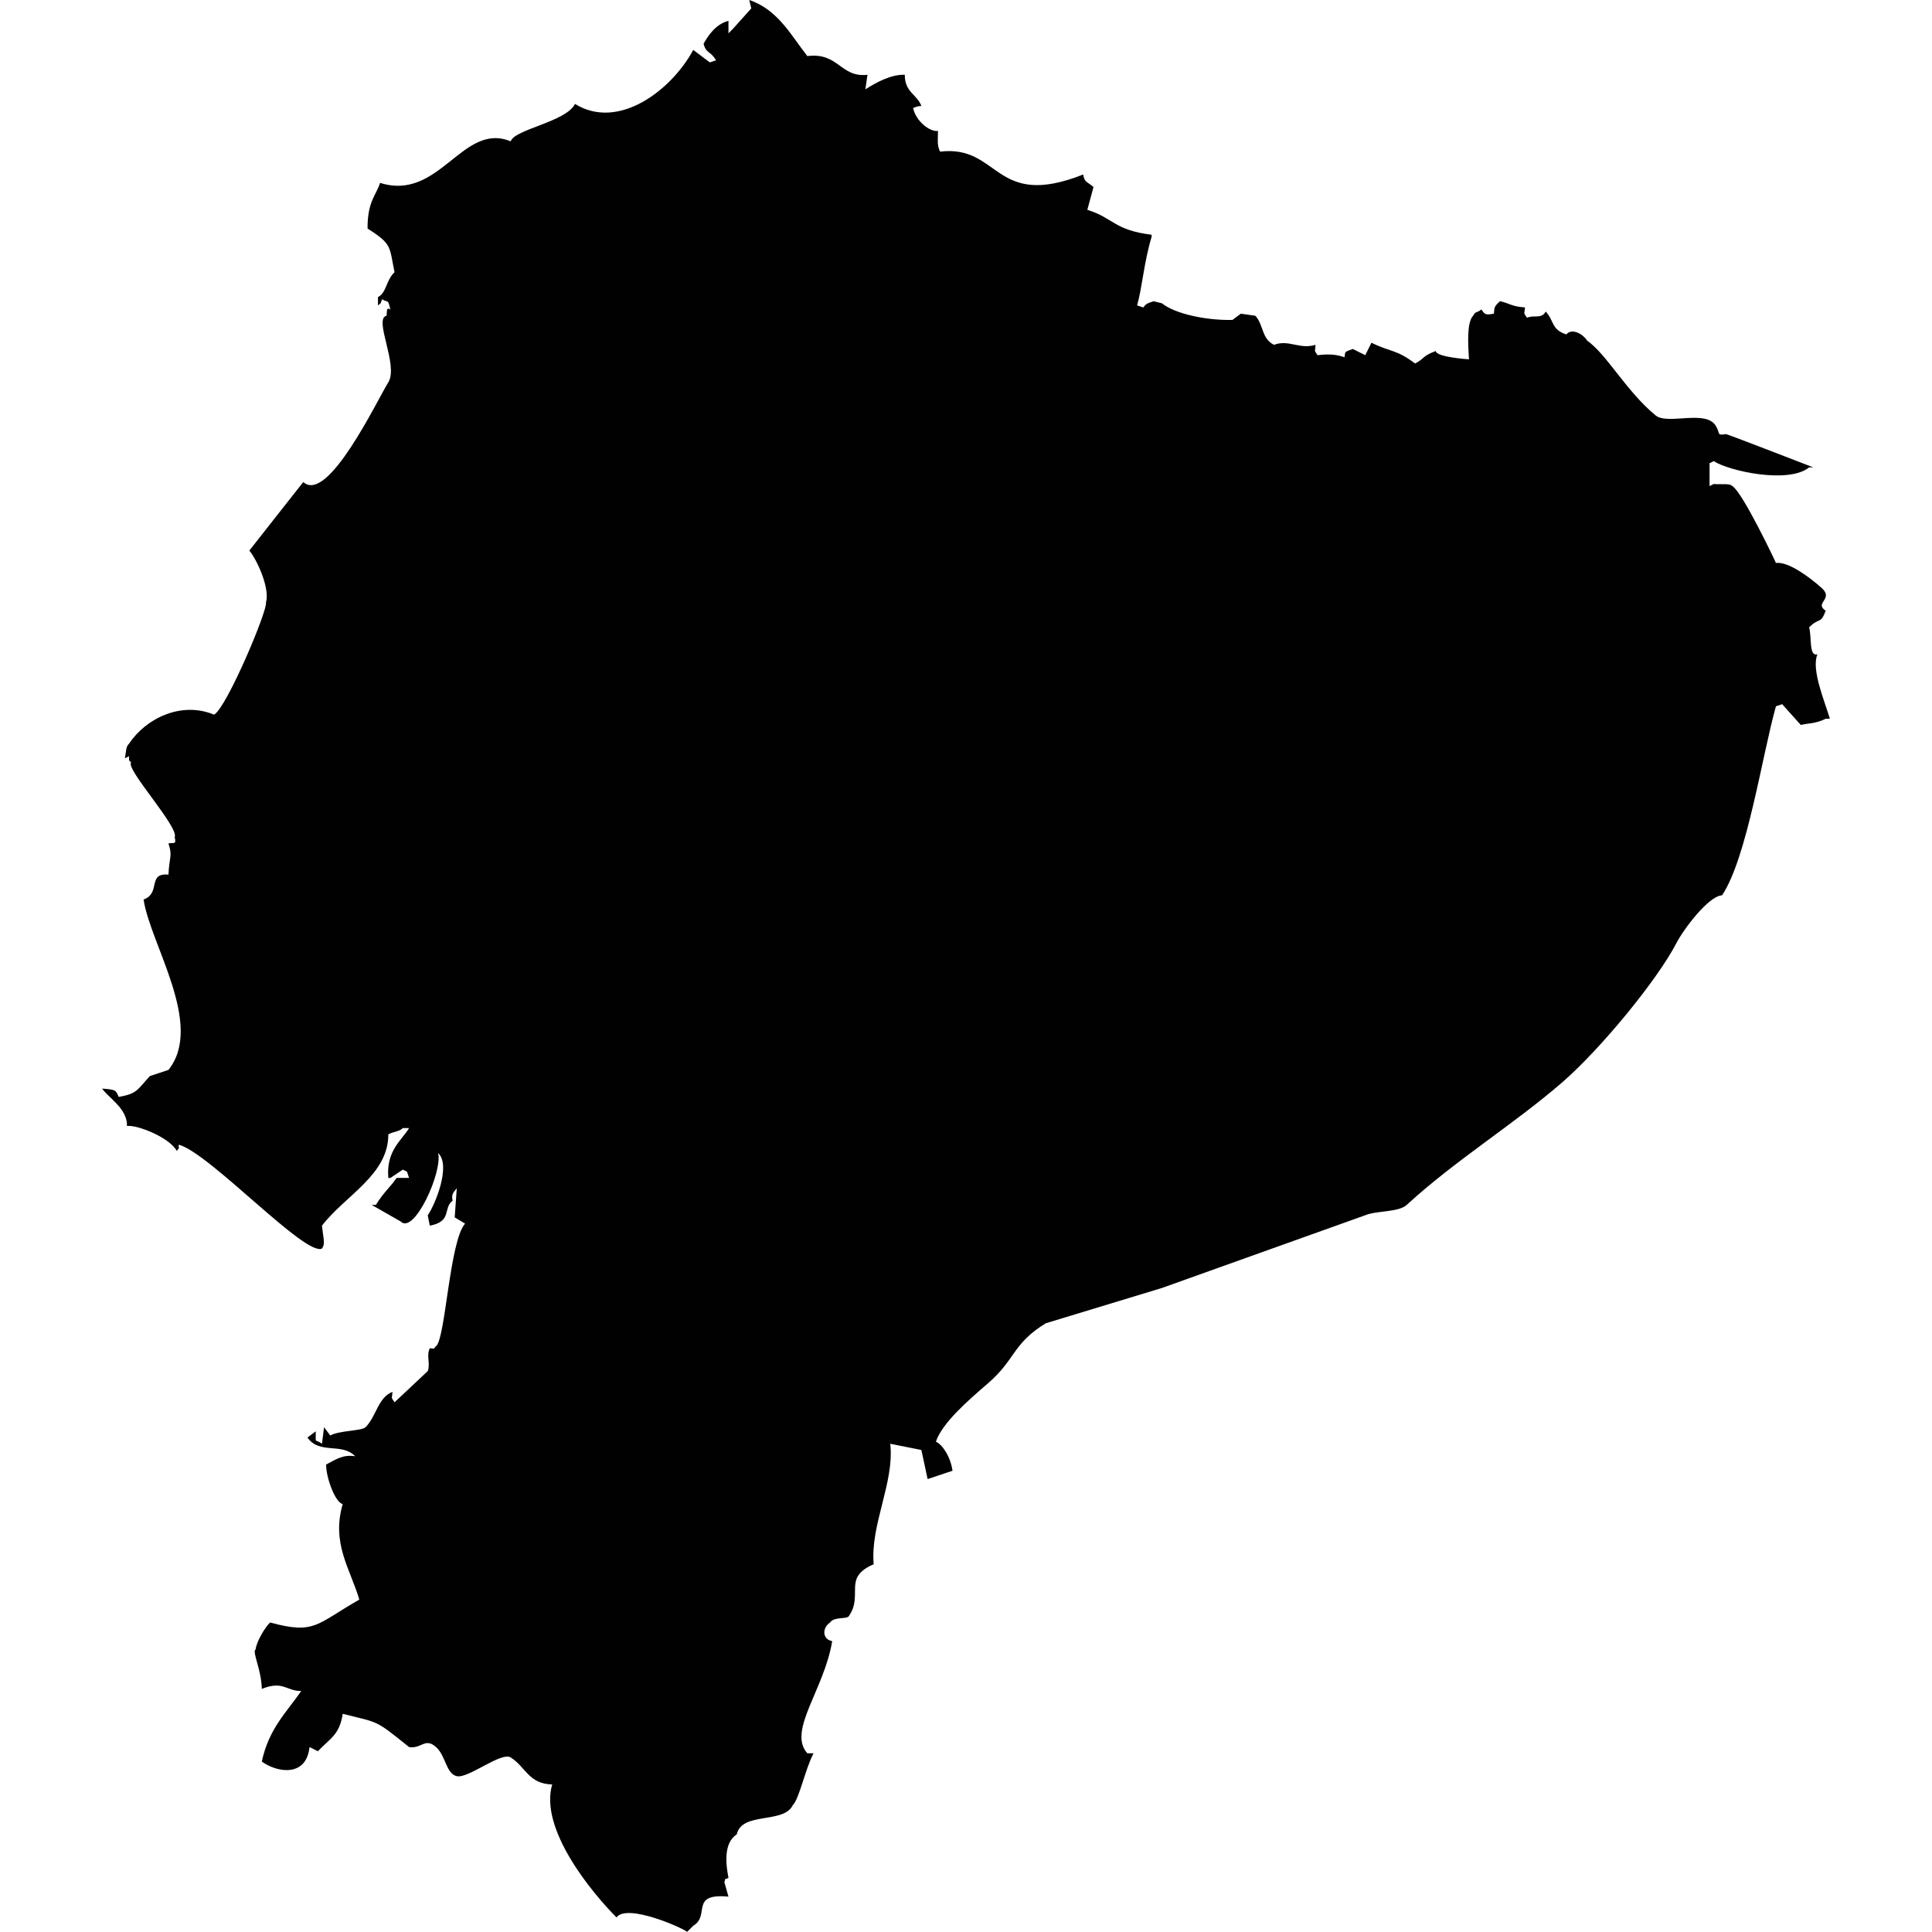 <?xml version="1.0" encoding="iso-8859-1"?>
<!-- Generator: Adobe Illustrator 16.0.3, SVG Export Plug-In . SVG Version: 6.00 Build 0)  -->
<!DOCTYPE svg PUBLIC "-//W3C//DTD SVG 1.1//EN" "http://www.w3.org/Graphics/SVG/1.1/DTD/svg11.dtd">
<svg version="1.1" xmlns="http://www.w3.org/2000/svg" xmlns:xlink="http://www.w3.org/1999/xlink" x="0px" y="0px" width="100px"
	 height="100px" viewBox="0 0 100 100" style="enable-background:new 0 0 100 100;" xml:space="preserve">
<g id="EC">
	<path style="fill-rule:evenodd;clip-rule:evenodd;fill:#010101;" d="M38.781,0c1.477,0.492,2.167,1.833,3.006,2.903
		c1.623-0.208,1.709,1.128,3.113,0.968c-0.035,0.251-0.071,0.503-0.107,0.753c0.582-0.374,1.355-0.782,2.04-0.753
		c-0.009,0.905,0.627,1.006,0.859,1.613c-0.257,0.036-0.088-0.019-0.43,0.107c0.143,0.684,0.873,1.251,1.288,1.184
		c-0.013,0.633-0.037,0.738,0.107,1.074c3.107-0.375,2.772,3.021,7.408,1.183c0.072,0.405,0.153,0.335,0.536,0.646
		c-0.107,0.394-0.215,0.788-0.321,1.183c1.36,0.42,1.367,1.047,3.327,1.29c0,0.036,0,0.071,0,0.107
		c-0.401,1.335-0.488,2.64-0.751,3.549c0.106,0.035,0.215,0.071,0.321,0.107c0.139-0.192,0.192-0.209,0.536-0.322
		c0.145,0.035,0.287,0.071,0.43,0.107c0.694,0.562,2.354,0.895,3.651,0.859c0.143-0.107,0.286-0.215,0.43-0.322
		c0.25,0.036,0.501,0.071,0.751,0.107c0.437,0.47,0.312,1.182,0.966,1.505c0.769-0.291,1.333,0.256,2.148,0
		c-0.005,0.383-0.1,0.225,0.106,0.537c0.635-0.079,1.025-0.025,1.396,0.107c0.058-0.289-0.045-0.264,0.43-0.43
		c0.215,0.107,0.43,0.215,0.645,0.322c0.106-0.215,0.215-0.43,0.321-0.645c0.997,0.495,1.275,0.332,2.256,1.075
		c0.483-0.237,0.357-0.382,1.074-0.646c0.012,0.323,1.717,0.43,1.717,0.43c-0.04-0.704-0.13-1.897,0.215-2.257
		c0.16-0.265,0.126-0.098,0.43-0.322c0.178,0.255,0.202,0.299,0.645,0.215c0.036-0.327-0.001-0.359,0.321-0.645
		c0.514,0.12,0.599,0.277,1.288,0.322c-0.023,0.357-0.101,0.248,0.107,0.537c0.368-0.169,0.742,0.084,0.966-0.322
		c0.446,0.478,0.29,0.947,1.074,1.183c0.212-0.296,0.771-0.125,1.073,0.322c1.018,0.715,2.034,2.633,3.544,3.872
		c0.619,0.508,2.597-0.321,3.113,0.537c0.257,0.422,0.011,0.502,0.537,0.43c0.355,0.11,4.508,1.721,4.508,1.721
		c-0.071,0-0.143,0-0.215,0c-1.063,0.866-4.138,0.194-4.938-0.323c-0.072,0.036-0.144,0.073-0.215,0.107c0,0.395,0,0.789,0,1.184
		c0.071-0.036,0.143-0.072,0.215-0.107c0.377,0.039,0.805-0.054,0.966,0.107c0.536,0.328,2.256,3.96,2.254,3.979
		c0.65-0.084,1.746,0.743,2.362,1.29c0.666,0.589-0.41,0.773,0.215,1.183c-0.275,0.727-0.312,0.316-0.859,0.86
		c0.147,0.517-0.023,1.521,0.43,1.398c-0.331,0.773,0.369,2.411,0.645,3.333c-0.071,0-0.143,0-0.215,0
		c-0.526,0.265-0.939,0.229-1.289,0.322c-0.321-0.358-0.644-0.716-0.966-1.075c-0.106,0.036-0.215,0.071-0.322,0.108
		c-0.699,2.46-1.496,7.86-2.79,9.784c-0.698,0.036-1.982,1.74-2.362,2.473c-0.996,1.922-3.93,5.49-5.905,7.204
		c-2.499,2.169-5.532,4.031-8.052,6.345c-0.43,0.395-1.561,0.291-2.147,0.537c-3.507,1.256-7.015,2.51-10.522,3.764
		c-2.003,0.609-4.008,1.219-6.012,1.827c-1.723,1.049-1.56,1.876-3.006,3.119c-0.999,0.86-2.36,2.037-2.684,3.011
		c0.342,0.149,0.765,0.798,0.859,1.505c-0.43,0.144-0.859,0.287-1.288,0.43c-0.107-0.501-0.215-1.002-0.322-1.505
		c-0.537-0.107-1.074-0.215-1.611-0.322c0.223,2.011-1.042,4.188-0.858,6.236c-1.63,0.695-0.513,1.577-1.288,2.688
		c-0.118,0.169-0.751,0.012-0.967,0.323c-0.429,0.293-0.404,0.879,0.107,0.967c-0.414,2.526-2.323,4.639-1.288,5.807
		c0.107,0,0.215,0,0.322,0c-0.446,0.859-0.729,2.33-1.074,2.688c-0.485,0.98-2.635,0.323-2.898,1.505
		c-0.682,0.442-0.578,1.503-0.43,2.259c-0.275,0.128-0.102-0.067-0.215,0.215c0.072,0.251,0.144,0.502,0.215,0.752
		c-2.035-0.188-0.925,0.98-1.824,1.507c-0.107,0.106-0.215,0.215-0.322,0.321c-0.078-0.144-3.105-1.512-3.65-0.752
		c-1.281-1.286-4.005-4.579-3.329-6.882c-1.221-0.027-1.371-0.908-2.146-1.397c-0.492-0.311-2.201,1.104-2.792,0.968
		c-0.558-0.13-0.566-1.053-1.073-1.506c-0.572-0.512-0.752,0.103-1.396,0c-1.804-1.45-1.528-1.236-3.435-1.722
		c-0.166,1.082-0.628,1.253-1.289,1.938c-0.143-0.072-0.286-0.145-0.429-0.216c-0.169,1.576-1.676,1.321-2.47,0.753
		c0.361-1.707,1.277-2.546,2.041-3.656c-0.764,0.012-0.947-0.557-2.041-0.107c-0.023-1.024-0.514-1.916-0.321-2.044
		c0.046-0.413,0.496-1.159,0.751-1.396c2.327,0.643,2.406,0.073,4.617-1.183c-0.48-1.618-1.453-2.905-0.859-4.947
		c-0.385-0.068-0.866-1.374-0.859-2.043c0.581-0.313,0.896-0.521,1.504-0.431c-0.7-0.723-1.844-0.074-2.47-0.967
		c0.143-0.107,0.286-0.215,0.429-0.322c0.003,0.721-0.062,0.347,0.322,0.645c0.036-0.286,0.071-0.573,0.107-0.859
		c0.107,0.143,0.215,0.286,0.322,0.43c0.469-0.265,1.621-0.229,1.825-0.43c0.562-0.555,0.647-1.546,1.396-1.828
		c-0.023,0.357-0.1,0.247,0.107,0.538c0.572-0.538,1.146-1.076,1.718-1.614c0.146-0.382-0.084-0.806,0.107-1.183
		c0.336,0.053,0.184-0.009,0.322-0.107c0.486-0.363,0.696-5.432,1.503-6.344c-0.179-0.107-0.358-0.216-0.537-0.322
		c0.036-0.503,0.071-1.005,0.107-1.506c-0.222,0.26-0.275,0.348-0.215,0.645c-0.52,0.383,0.003,1.065-1.181,1.291
		c-0.035-0.18-0.071-0.358-0.107-0.538c0.348-0.487,1.235-2.561,0.537-3.226c0.243,0.979-1.241,4.24-1.933,3.549
		c-0.501-0.288-1.002-0.574-1.503-0.86c0.071,0,0.143,0,0.215,0c0.435-0.704,0.705-0.864,1.073-1.398c0.215,0,0.429,0,0.644,0
		c-0.035-0.107-0.07-0.215-0.106-0.322c-0.072-0.036-0.143-0.071-0.215-0.107c-0.215,0.144-0.43,0.286-0.644,0.43
		c-0.036,0-0.072,0-0.108,0c-0.126-1.431,0.73-1.98,1.073-2.58c-0.106,0-0.215,0-0.321,0c-0.192,0.184-0.424,0.164-0.752,0.322
		c0.008,2.101-2.226,3.155-3.436,4.731c0.084,0.74,0.177,0.939,0,1.183c-0.868,0.422-5.795-4.926-7.407-5.377
		c-0.046,0.28,0.104,0.06-0.107,0.323c-0.36-0.678-2.011-1.354-2.577-1.291c0.029-0.895-0.967-1.466-1.288-1.935
		c0.743,0.054,0.705,0.087,0.858,0.43c0.964-0.167,0.948-0.354,1.611-1.075c0.321-0.108,0.644-0.216,0.966-0.323
		c1.864-2.33-0.938-6.498-1.288-8.817c0.915-0.332,0.178-1.392,1.288-1.29c0.044-0.964,0.221-0.928,0-1.613
		c0.235-0.068,0.432,0.1,0.322-0.323c0.252-0.496-2.561-3.544-2.255-3.87c-0.036-0.036-0.071-0.072-0.107-0.107
		c0-0.072,0-0.144,0-0.216c-0.071,0.036-0.144,0.072-0.215,0.107c0.074-0.402,0.049-0.607,0.215-0.753
		c0.872-1.323,2.72-2.21,4.401-1.504c0.66-0.367,2.792-5.442,2.685-5.806c0.216-0.708-0.438-2.17-0.858-2.689
		c0,0,2.783-3.546,2.791-3.547c1.268,1.153,3.809-4.206,4.401-5.162c0.542-0.874-0.766-3.267-0.106-3.441
		c0.068-0.019-0.057-0.526,0.215-0.322c-0.147-0.611-0.115-0.318-0.43-0.537c-0.136,0.324,0.002,0.127-0.215,0.322
		c0-0.037,0-0.073,0-0.107c0-0.107,0-0.215,0-0.322c0.462-0.255,0.402-0.855,0.858-1.291c-0.277-1.333-0.112-1.446-1.396-2.258
		c-0.015-1.419,0.479-1.777,0.645-2.366c3.096,0.978,4.258-3.181,6.764-2.15c0.196-0.627,2.854-0.999,3.328-1.936
		c2.275,1.406,5.022-0.751,6.12-2.796c0.286,0.215,0.572,0.43,0.858,0.645c0.107-0.036,0.215-0.071,0.322-0.107
		c-0.303-0.513-0.51-0.329-0.645-0.86c0.243-0.432,0.635-1.016,1.288-1.183c0,0.215,0,0.431,0,0.646
		c0.072-0.072,0.144-0.144,0.215-0.215c0.322-0.359,0.645-0.717,0.966-1.076C38.853,0.287,38.816,0.143,38.781,0z"/>
</g>
<g id="Layer_1">
</g>
</svg>
